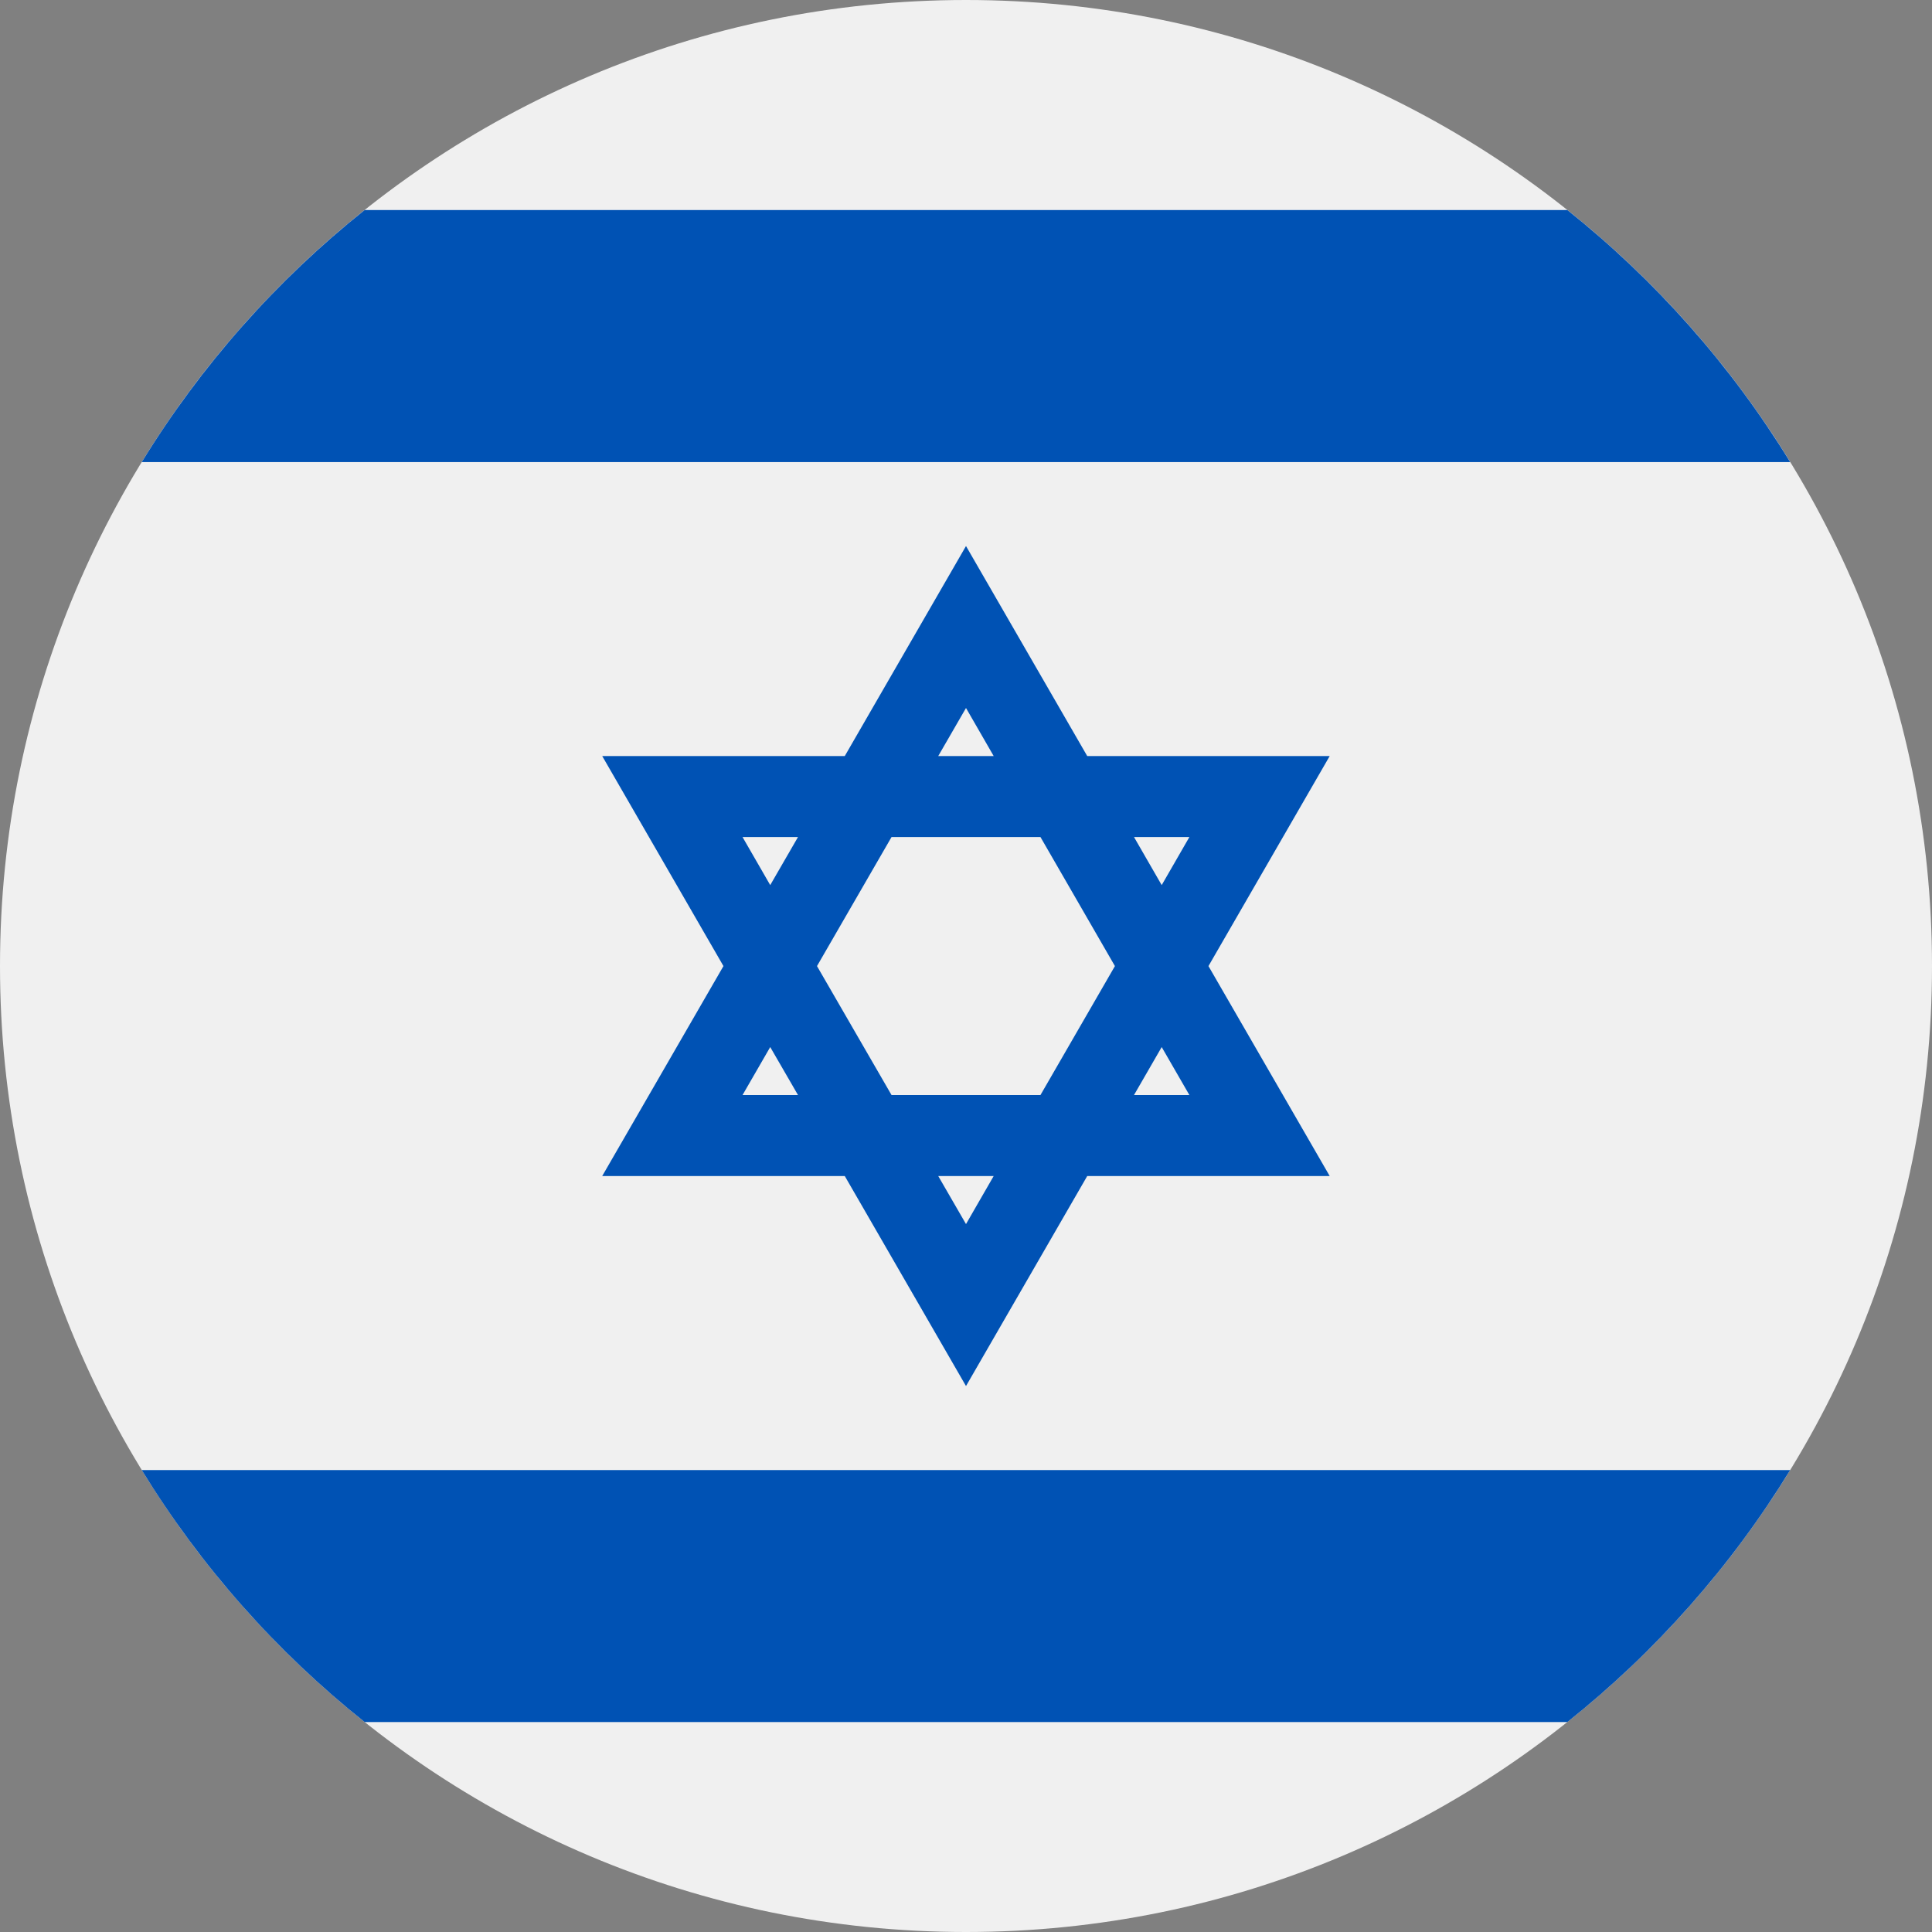 <svg width="24" height="24" viewBox="0 0 24 24" fill="none" xmlns="http://www.w3.org/2000/svg">
<rect x="0" y="0" width="24" height="24" fill="#808080" stroke="none"/>
<g clip-path="url(#clip0_19978_7236)">
<path d="M12 24C18.627 24 24 18.627 24 12C24 5.373 18.627 0 12 0C5.373 0 0 5.373 0 12C0 18.627 5.373 24 12 24Z" fill="#F0F0F0"/>
<path d="M16.518 9.392H13.506L12 6.783L10.494 9.392H7.481L8.987 12.001L7.481 14.609H10.494L12 17.218L13.506 14.609H16.518L15.012 12.001L16.518 9.392ZM13.85 12.001L12.925 13.603H11.075L10.149 12.001L11.075 10.398H12.925L13.85 12.001ZM12 8.795L12.344 9.392H11.655L12 8.795ZM9.224 10.398H9.913L9.568 10.995L9.224 10.398ZM9.224 13.603L9.568 13.007L9.913 13.603H9.224ZM12 15.206L11.655 14.609H12.344L12 15.206ZM14.775 13.603H14.087L14.431 13.007L14.775 13.603ZM14.087 10.398H14.775L14.431 10.995L14.087 10.398Z" fill="#0052B4"/>
<path d="M19.47 2.609H4.53C3.435 3.482 2.496 4.541 1.761 5.74H22.238C21.504 4.541 20.565 3.482 19.47 2.609Z" fill="#0052B4"/>
<path d="M4.53 21.392H19.47C20.565 20.52 21.504 19.46 22.238 18.262H1.761C2.496 19.46 3.435 20.52 4.53 21.392Z" fill="#0052B4"/>
</g>
<defs>
<clipPath id="clip0_19978_7236">
<rect width="24" height="24" fill="white"/>
</clipPath>
</defs>
</svg>
